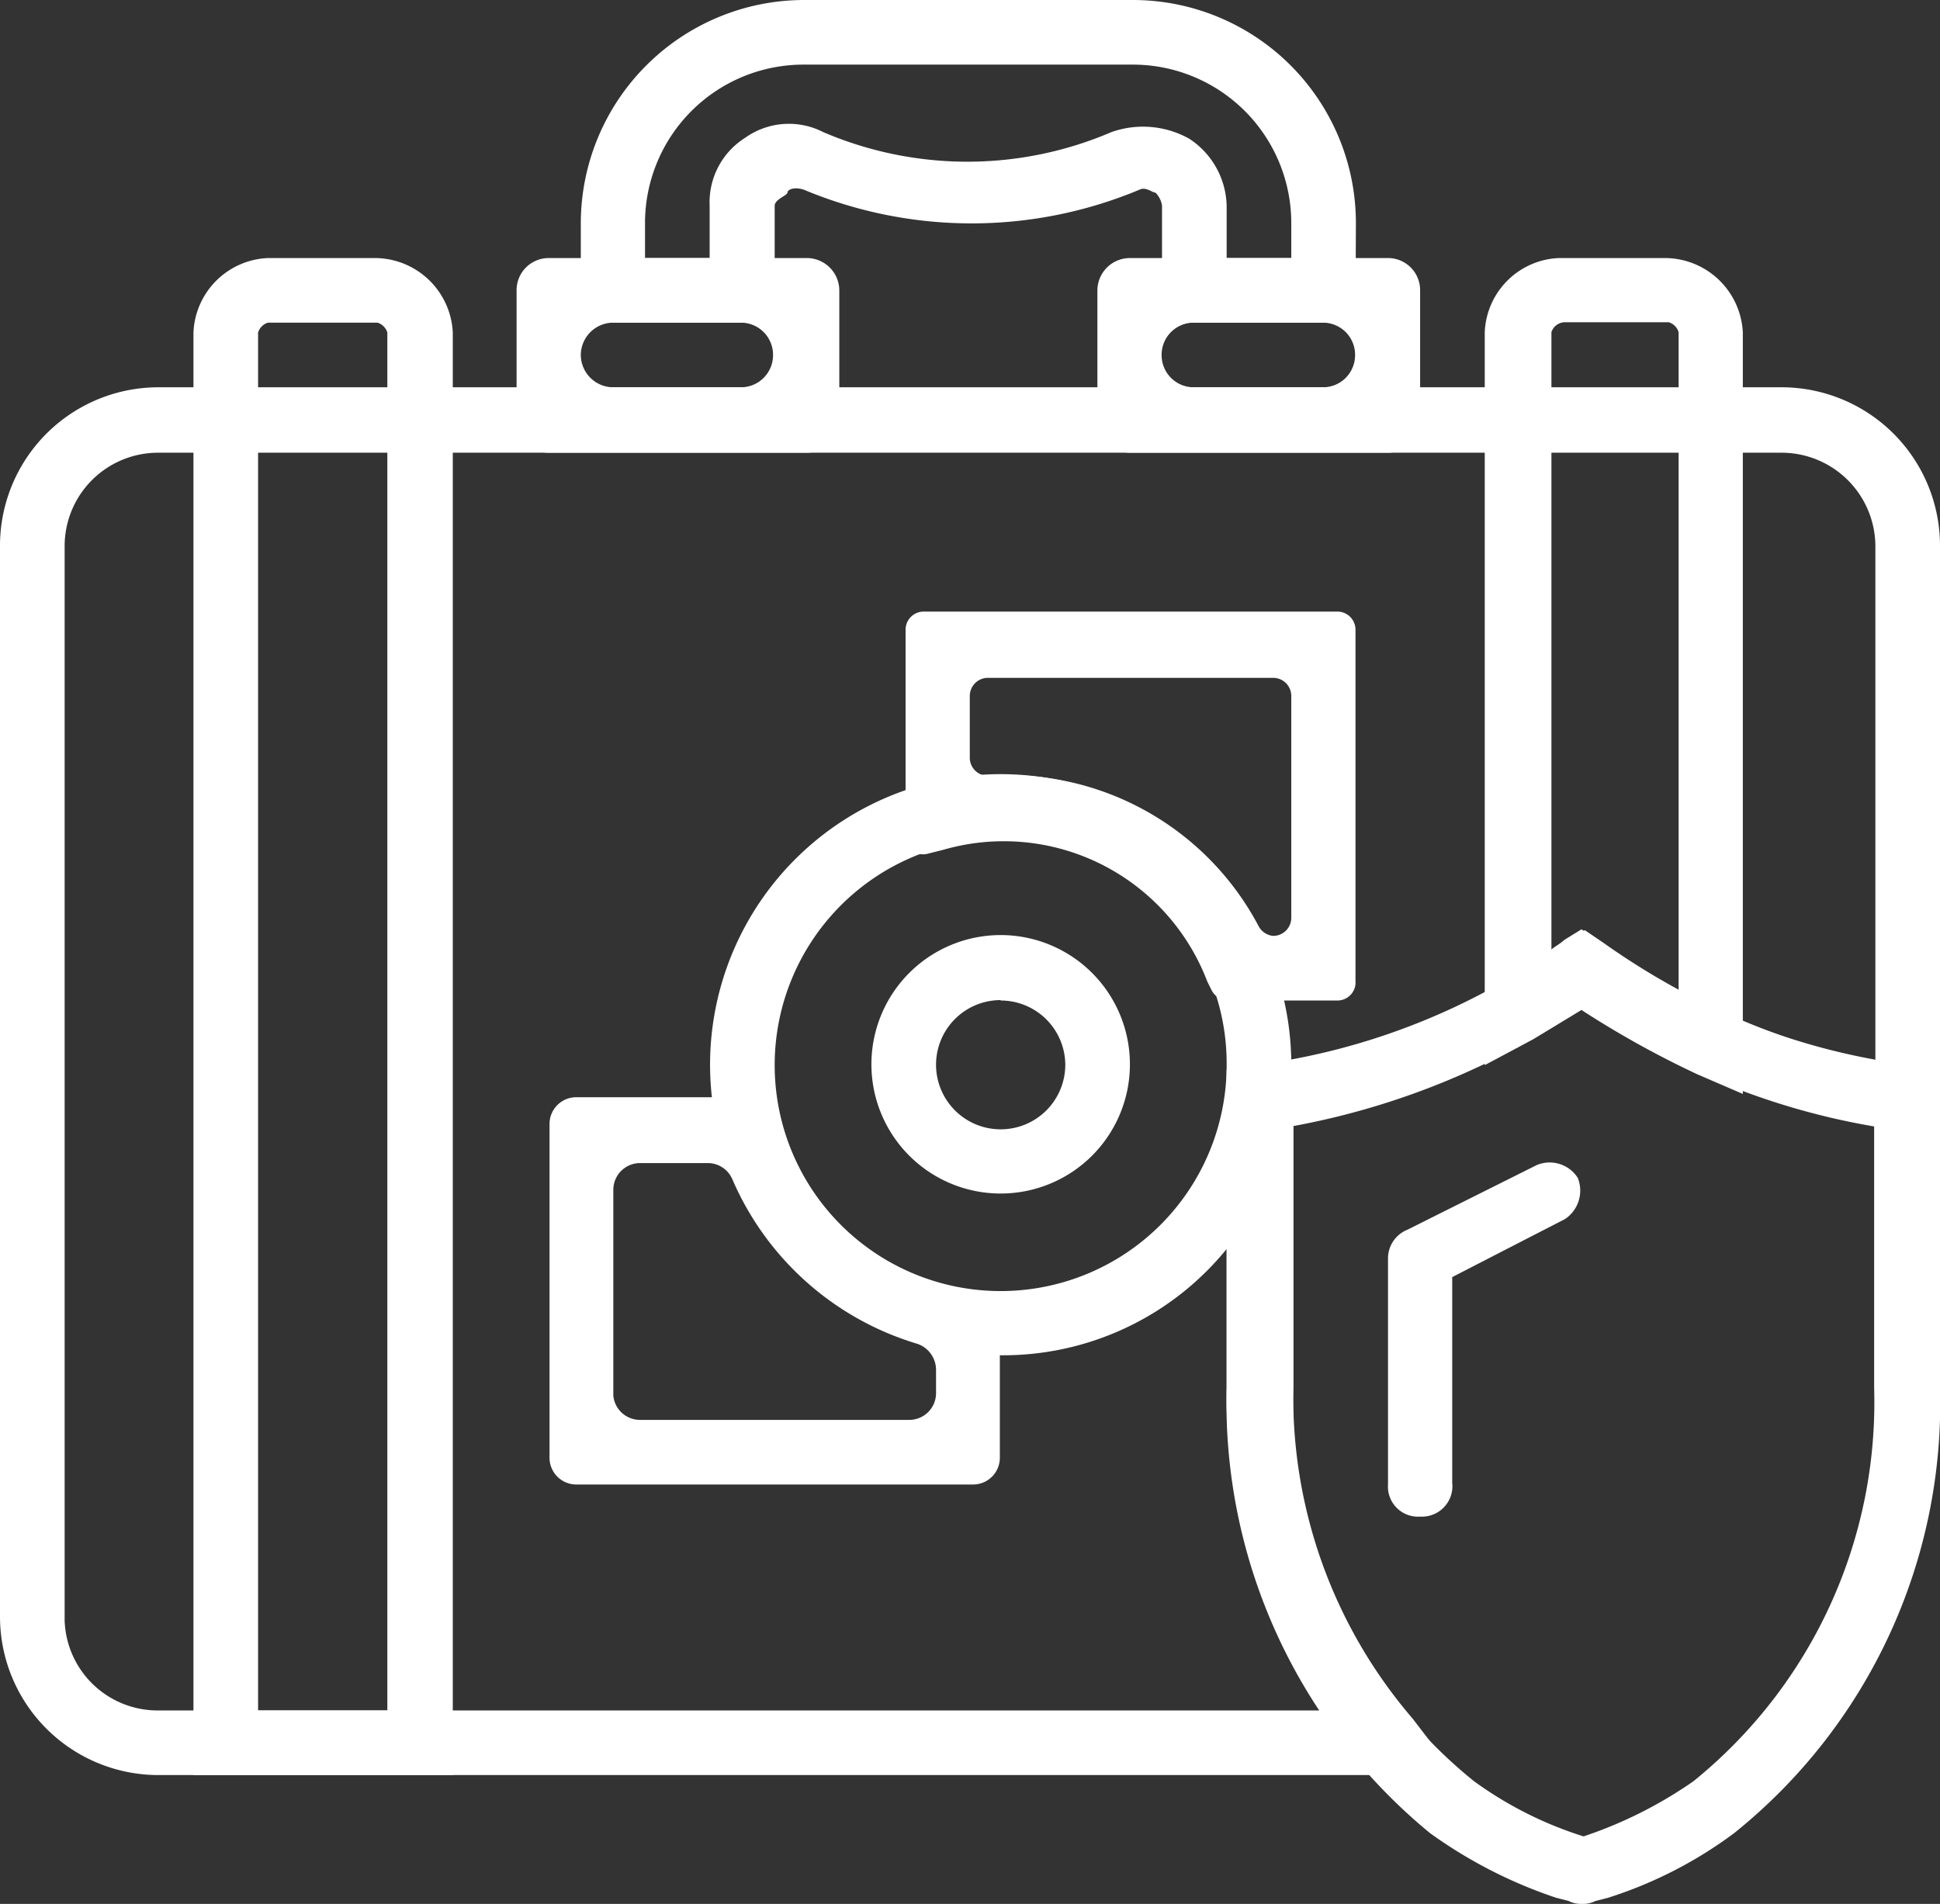 <svg xmlns="http://www.w3.org/2000/svg" viewBox="0 0 47.13 46.26"><rect x="0" y="0" width="47.13" height="46.26" fill="#333333" stroke="none"/><defs><style>.cls-1{fill:#fff}</style></defs><title>Asset 17</title><g id="Layer_2" data-name="Layer 2"><g id="Layer_1-2" data-name="Layer 1"><path class="cls-1" d="M11 43.13H4.7V8.08a1.89 1.89 0 0 1 1.81-1.81H9.1A1.9 1.9 0 0 1 11 8.08zm-4.73-1.57h3.14V8.08a.36.36 0 0 0-.24-.24H6.51a.36.36 0 0 0-.24.24zm32.15 4.7a.64.64 0 0 1-.31-.07l-.31-.08a11.41 11.41 0 0 1-3.06-1.57 13.53 13.53 0 0 1-4.94-10.82v-7.06a.83.83 0 0 1 .7-.78 16.38 16.38 0 0 0 7.53-3 .83.83 0 0 1 .86 0 16.11 16.11 0 0 0 7.53 3 .84.84 0 0 1 .71.78v7.06a13.38 13.38 0 0 1-5 10.82 10.35 10.35 0 0 1-3.06 1.57l-.31.08a.68.68 0 0 1-.34.07zm-7-18.89v6.35a11.81 11.81 0 0 0 4.39 9.56 9.23 9.23 0 0 0 2.66 1.34 10.44 10.44 0 0 0 2.67-1.34 11.84 11.84 0 0 0 4.39-9.56v-6.35a17.38 17.38 0 0 1-7.06-2.9 18.52 18.52 0 0 1-7.1 2.9z"/><path class="cls-1" d="M34.5 36.85a.73.73 0 0 1-.78-.78v-5.49a.75.75 0 0 1 .47-.7l3.14-1.57a.81.81 0 0 1 1 .31.83.83 0 0 1-.31 1l-2.74 1.41v5a.74.74 0 0 1-.78.82z"/><path class="cls-1" d="M35.37 43.13H3.84A3.85 3.85 0 0 1 0 39.29v-26a3.85 3.85 0 0 1 3.84-3.88h39.44a3.85 3.85 0 0 1 3.85 3.84V27.6l-.94-.16a18.74 18.74 0 0 1-7.77-3 18.52 18.52 0 0 1-7 2.9v6.35a12 12 0 0 0 2.9 8.07zM3.84 11a2.27 2.27 0 0 0-2.27 2.27v26.09a2.26 2.26 0 0 0 2.27 2.2h28.23a14 14 0 0 1-2.27-7.84V26l.7-.08a16.38 16.38 0 0 0 7.53-3l.47-.32.47.32a17.94 17.94 0 0 0 6.59 2.9V13.25A2.28 2.28 0 0 0 43.28 11z"/><path class="cls-1" d="M19.6 11h-6.27a.78.78 0 0 1-.78-.79V7.06a.78.78 0 0 1 .78-.79h6.27a.79.79 0 0 1 .79.79v3.13a.79.79 0 0 1-.79.81zm-4.7-1.59H18a.78.78 0 0 0 .78-.78.78.78 0 0 0-.78-.79h-3.1a.79.79 0 0 0-.79.79.79.79 0 0 0 .79.78zM33.72 11h-6.27a.79.79 0 0 1-.79-.79V7.06a.79.79 0 0 1 .79-.79h6.27a.78.78 0 0 1 .78.79v3.13a.78.78 0 0 1-.78.81zM29 9.41h3.14a.78.78 0 0 0 .78-.78.78.78 0 0 0-.78-.79H29a.78.78 0 0 0-.78.79.78.78 0 0 0 .78.78z"/><path class="cls-1" d="M32.93 7.84h-4.7V5a.56.56 0 0 0-.16-.32c-.08 0-.23-.15-.39-.07a10.56 10.56 0 0 1-8.15 0c-.24-.08-.4 0-.4.07s-.31.16-.31.32v2.84h-4.71V5.41A5.43 5.43 0 0 1 19.53 0h8a5.42 5.42 0 0 1 5.41 5.41zM29.8 6.27h1.57v-.86a3.85 3.85 0 0 0-3.85-3.84h-8a3.85 3.85 0 0 0-3.85 3.84v.86h1.57V5a1.85 1.85 0 0 1 .86-1.65 1.83 1.83 0 0 1 1.9-.14 8.88 8.88 0 0 0 7 0 2.3 2.3 0 0 1 1.89.16A2 2 0 0 1 29.8 5zm12.54 20.31l-1.09-.47a23.15 23.15 0 0 1-2.83-1.57l-1.17.71-1.18.63V8.08a1.88 1.88 0 0 1 1.8-1.81h2.59a1.9 1.9 0 0 1 1.88 1.81zm-3.92-4l.47.32a19.53 19.53 0 0 0 1.89 1.17v-16a.36.36 0 0 0-.24-.24H38a.35.35 0 0 0-.31.24v15c.08-.07.23-.15.31-.23zM24.31 32.93a7.06 7.06 0 1 1 7.06-7 7 7 0 0 1-7.06 7zm0-12.54a5.49 5.49 0 1 0 5.49 5.49 5.45 5.45 0 0 0-5.49-5.49z"/><path class="cls-1" d="M24.31 29a3.14 3.14 0 1 1 3.14-3.13A3.14 3.14 0 0 1 24.31 29zm0-4.7a1.57 1.57 0 1 0 1.57 1.57 1.57 1.57 0 0 0-1.57-1.56zm-.66 11.77H14a.65.65 0 0 1-.65-.65v-8.11a.65.65 0 0 1 .65-.65h4.33a.65.65 0 0 1 .63.5v.13a5.53 5.53 0 0 0 4.57 4.07h.1a.65.65 0 0 1 .66.65v3.4a.65.65 0 0 1-.64.66zm-8.1-1.57h6.54a.65.65 0 0 0 .65-.65v-.57a.67.67 0 0 0-.46-.63 7.11 7.11 0 0 1-4.49-4 .65.65 0 0 0-.6-.39h-1.64a.65.65 0 0 0-.65.65v5a.65.65 0 0 0 .65.59zm16.94-10.19h-2.66a.46.46 0 0 1-.39-.24l-.11-.22a5.29 5.29 0 0 0-6.42-3.2l-.4.1a.43.43 0 0 1-.51-.45v-5a.44.44 0 0 1 .44-.44h10.05a.44.44 0 0 1 .44.44v8.53a.44.44 0 0 1-.44.48zm-1.56-1.57a.44.44 0 0 0 .44-.44v-5.39a.44.44 0 0 0-.44-.44H24a.44.44 0 0 0-.44.44v1.5a.44.44 0 0 0 .47.44 6.88 6.88 0 0 1 6.55 3.66.45.45 0 0 0 .35.23z"/></g></g></svg>
